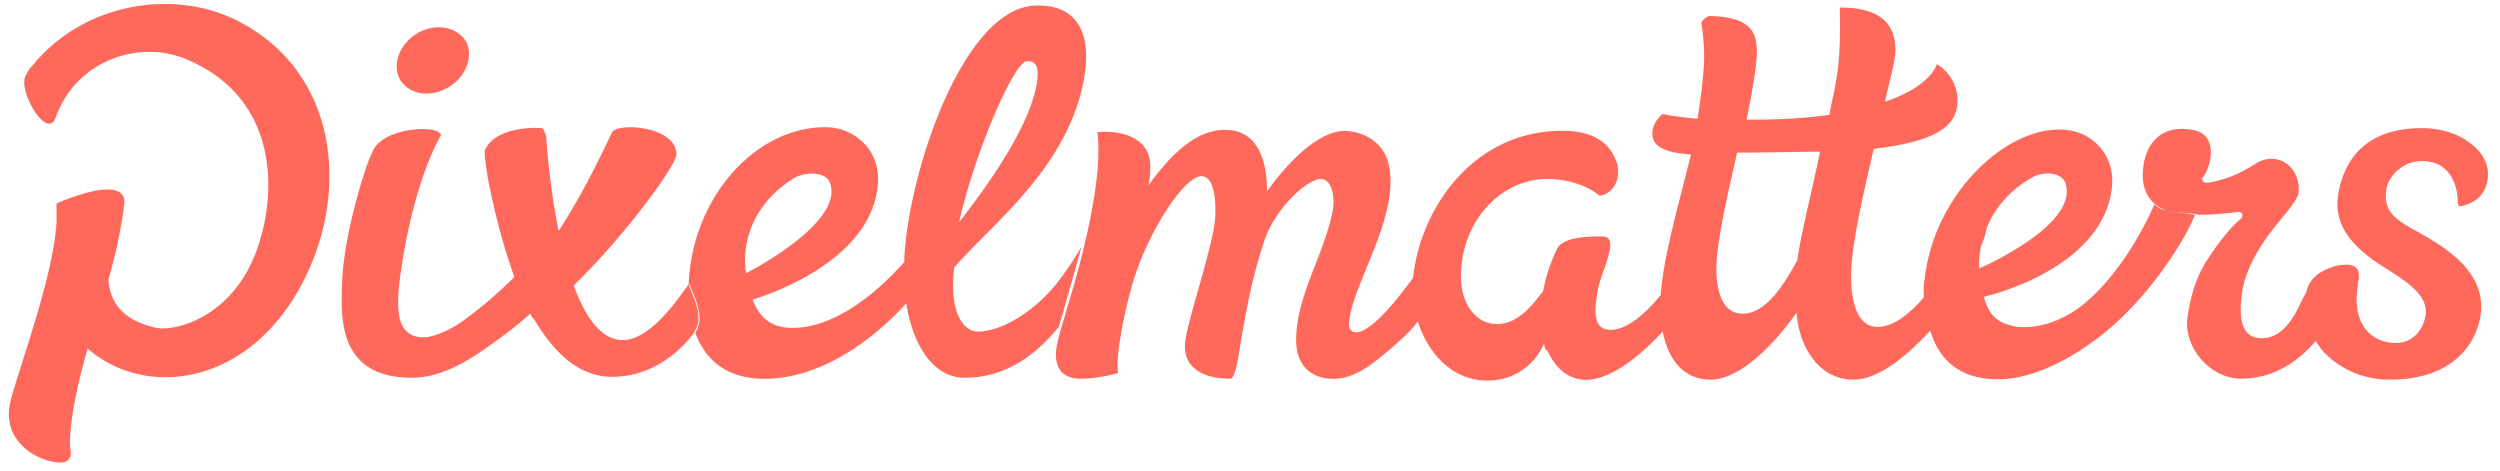 <svg width="138" height="26" viewBox="0 0 138 26" xmlns="http://www.w3.org/2000/svg"><title>pixelmatters</title><g fill-rule="nonzero" fill="#FF695C"><path d="M58.24 15.756c-1.196 1.456-2.964 2.548-4.264 2.548-.728 0-1.612-.936-1.3-3.536 1.976-2.34 6.552-5.668 7.228-10.868.312-2.6-.884-3.692-2.808-3.588-3.952.208-6.916 9.152-7.176 13.884v.26c-1.508 1.716-3.9 3.692-6.24 3.64-.78 0-1.352-.312-1.716-.78-.312-.416-.416-.78-.416-.78s6.812-1.924 6.916-6.604c.052-1.716-1.352-2.912-2.912-2.912-3.9 0-7.384 3.952-7.54 8.736l.052-.052c.26.676.884 1.82.312 2.652.52 1.456 1.664 2.496 3.64 2.548 3.12.104 6.136-2.08 8.008-4.16.416 2.6 1.664 4.108 3.224 4.108 2.34 0 4.004-1.352 5.2-2.808.312-1.092.78-2.704 1.248-4.42a17.443 17.443 0 0 1-1.456 2.132zM56.68 3.38c.676-.052.624.624.572 1.092-.364 2.548-2.86 5.928-4.316 7.8.936-4.056 3.068-8.892 3.744-8.892zM43.836 9.828c.52-.312 1.716-.416 1.976.26.832 2.236-4.628 4.992-4.628 4.992s-.676-3.172 2.652-5.252z"/><path d="M38.012 15.704c-.312.364-1.976 3.068-3.64 3.068-1.196 0-2.08-1.3-2.704-3.016 2.704-2.6 5.668-6.604 5.668-7.228 0-1.56-3.172-1.768-3.536-1.248-.104.156-1.352 3.016-2.964 5.46-.52-2.548-.676-4.992-.676-5.148-.156-.572-.26-.52-.312-.52-.52-.052-2.548 0-3.068 1.196-.156.312.52 4.004 1.612 7.02-1.3 1.3-2.444 2.132-2.86 2.444-.884.624-1.82.936-2.288.884-1.404-.104-1.456-1.612-1.04-4.108.728-4.68 2.08-6.968 2.132-7.02.052-.624-3.276-.52-3.796.936-.26.416-1.612 4.524-1.664 7.384-.052 1.716-.208 5.044 3.848 5.044 1.092 0 2.288-.416 3.692-1.352.832-.572 1.872-1.3 2.86-2.184.052.104.104.208.208.312 1.092 1.82 2.444 3.172 4.316 3.172 2.028 0 3.588-1.196 4.524-2.444v-.052c.572-.78-.052-1.872-.312-2.6zM24.804 4.784c.988-.624 1.352-1.768.884-2.548-.52-.78-1.716-.988-2.704-.364-.988.624-1.352 1.768-.884 2.548.52.832 1.716.988 2.704.364zM13.208 1.196C9.62-.676 4.628.156 1.82 3.588c-.156.156-.26.312-.364.52C.884 4.888 2.6 7.8 3.068 6.5c1.144-3.224 4.68-4.316 7.228-3.224 4.992 2.08 5.096 7.228 3.848 10.608-1.352 3.64-4.472 4.42-5.512 4.212-1.924-.416-2.548-1.456-2.652-2.652.572-1.976.78-3.38.884-4.212.104-1.404-2.444-.572-3.744 0v1.04c-.156 2.496-1.352 5.98-2.34 9.152-.208.676-.364 1.248-.26 1.82.208 1.456 1.768 2.288 2.86 2.288.468 0 .572-.416.52-.624a4.21 4.21 0 0 1 0-1.144c.104-1.3.468-2.86.936-4.524 3.536 3.068 9.828 1.82 12.48-4.992 1.768-4.524 1.04-10.348-4.108-13.052zM119.496 11.596a1.24 1.24 0 0 1-.572-.312c-.52 1.196-1.872 3.796-3.796 5.408-1.144.988-2.548 1.456-3.744 1.352-.728-.104-1.248-.364-1.56-.884-.26-.468-.312-.78-.312-.78s6.604-1.456 7.072-6.084c.156-1.716-1.04-2.964-2.496-3.12-3.172-.364-7.332 3.432-7.852 8.268-.052.312-.052.676-.052.988-.832.936-1.664 1.612-2.548 1.612-1.144 0-1.456-1.456-1.456-2.808 0-1.716.728-4.732 1.248-7.02 3.536-.416 4.628-1.3 4.628-2.652 0-1.404-1.144-2.028-1.144-2.028s-.26 1.196-2.86 2.08c.26-1.248.572-2.184.572-2.86 0-1.924-1.508-2.34-3.068-2.34 0 0 .052 1.56-.052 2.86-.104 1.3-.416 2.392-.52 3.068-1.144.156-2.548.26-4.16.26h-.416c.26-1.248.572-2.964.572-3.744 0-1.144-.416-1.924-2.6-1.976-.156 0-.468.26-.468.416.104.572.156 1.248.156 1.82 0 .936-.208 2.444-.364 3.432-1.248-.104-1.924-.26-1.924-.26s-.572.416-.572 1.092c0 .676.624 1.04 2.132 1.144-.624 2.548-1.508 5.616-1.664 7.644v.104c-.884 1.092-1.976 2.028-2.912 1.924-.312-.052-.884-.156-.624-1.82.156-1.144.52-1.56.728-2.652.104-.728-.312-.676-.572-.676-1.716 0-2.184.364-2.34.676-.416.832-.624 1.612-.78 2.34-.624.832-1.404 1.82-2.548 1.82-1.196 0-2.08-1.196-1.976-2.912.156-3.12 2.496-5.2 4.94-5.096.988.052 1.924.312 2.652.884.208.156 1.3-.364 1.04-1.664-.208-.676-.728-1.768-2.704-1.872-5.096-.208-8.164 4.16-8.58 8.112-3.068 4.212-3.588 2.86-3.536 2.548.104-2.132 2.86-5.928 2.184-8.84-.26-1.144-1.3-1.768-2.34-1.82-1.456-.052-3.12 1.612-4.368 3.328 0-2.132-.78-3.328-2.184-3.38-1.612-.104-3.068 1.248-4.368 3.068.052-.26.104-.624.104-.884.104-1.716-1.456-2.08-2.444-2.08h-.468c.208 1.924-.26 4.316-.78 6.5-.416 1.716-.936 3.328-1.248 4.42-.156.572-.26.988-.26 1.248-.052 1.092.572 1.456 1.352 1.456 1.04 0 2.08-.312 2.08-.312-.156-.624.208-2.912.78-4.888.78-2.756 2.86-6.032 3.848-5.98.624.052.78 1.144.728 2.236-.052 1.456-1.56 5.772-1.664 6.968-.156 1.976 2.132 1.976 2.496 1.976.52 0 .52-3.536 1.872-7.592.572-1.768 2.392-3.484 3.172-3.432.572.052.78 1.04.572 1.924-.468 2.236-1.872 4.42-1.976 6.708-.104 1.716.884 2.34 1.872 2.392.728.052 1.404-.208 2.184-.728.572-.416 2.184-1.716 2.652-2.444.52 1.664 1.82 3.276 3.848 3.276 1.404 0 2.548-.78 3.12-2.028.052.26.104.364.104.364l.052-.052c.312.676.832 1.508 1.924 1.664 1.404.156 3.12-1.196 4.472-2.652.364 1.82 1.352 2.652 2.652 2.652 1.612 0 3.536-1.976 4.732-3.692.208 2.288 1.508 3.692 3.12 3.692 1.404 0 2.912-1.248 4.264-2.704.416 1.404 1.404 2.496 3.172 2.652 2.132.26 4.68-1.04 6.708-2.756 2.34-1.976 4.212-4.94 4.732-6.292l-1.664-.26zm-20.28 2.756c-.832 1.56-1.82 2.964-3.016 2.964-.936 0-1.456-.884-1.456-2.496 0-1.456.676-4.316 1.144-6.396 2.08 0 3.432-.052 4.576-.052-.364 1.872-1.04 4.42-1.248 5.98zm10.14-.78c.156-.364.26-.676.312-.988.364-.936 1.144-2.028 2.548-2.808.52-.312 1.664-.312 1.82.416.624 2.288-4.784 4.628-4.784 4.628s-.052-.468.104-1.248z"/><path d="M133.068 12.584c-1.092-.624-1.456-1.092-1.352-2.028.052-.728.832-1.664 1.976-1.664 1.976 0 1.976 2.132 1.976 2.184 0 .208.052.312.104.312 0 0 .884-.104 1.3-.78.26-.416.676-1.716-.78-2.756-.624-.468-1.56-.78-2.6-.78-1.768 0-4.108.572-4.628 3.692-.26 1.664.78 2.808 2.236 3.796 1.3.832 2.704 1.612 2.6 2.756-.104.936-.78 1.664-1.716 1.612h-.104c-1.352-.104-2.132-1.196-1.976-2.756 0-.156.052-.364.052-.52 0-.104.052-.208.052-.26 0-.26 0-.416-.104-.572a.693.693 0 0 0-.52-.208h-.104c-.468 0-.936.156-1.456.468-.364.26-.624.572-.728 1.092-.312.364-.884 2.496-2.444 2.496-.676 0-1.404-.364-1.092-2.496.208-1.508 1.248-2.964 1.924-3.796.468-.572 1.144-1.352 1.196-1.716.156-1.456-1.196-2.392-2.392-1.612-.884.572-1.82.936-2.652 1.04-.052 0-.156 0-.208-.052-.052-.052-.104-.156-.052-.208.468-.572.936-2.392-.52-2.652-2.236-.416-2.704 1.404-2.756 2.132-.104.884.156 1.56.728 2.028.156.104.364.208.572.312l1.508.156.26.052c.624 0 1.352-.052 2.184-.156h.052c.052 0 .156.052.156.104.052.104 0 .208-.052.26-.572.468-1.196 1.248-1.872 2.288-.676 1.04-.936 2.132-1.092 3.172-.208 1.716 1.3 3.38 2.964 3.38 2.028 0 3.432-1.248 4.108-2.08.156.208.312.468.52.676.832.832 2.028 1.456 3.588 1.456 3.224 0 4.68-1.716 4.992-3.484.416-2.548-2.132-3.952-3.848-4.888z"/></g></svg>